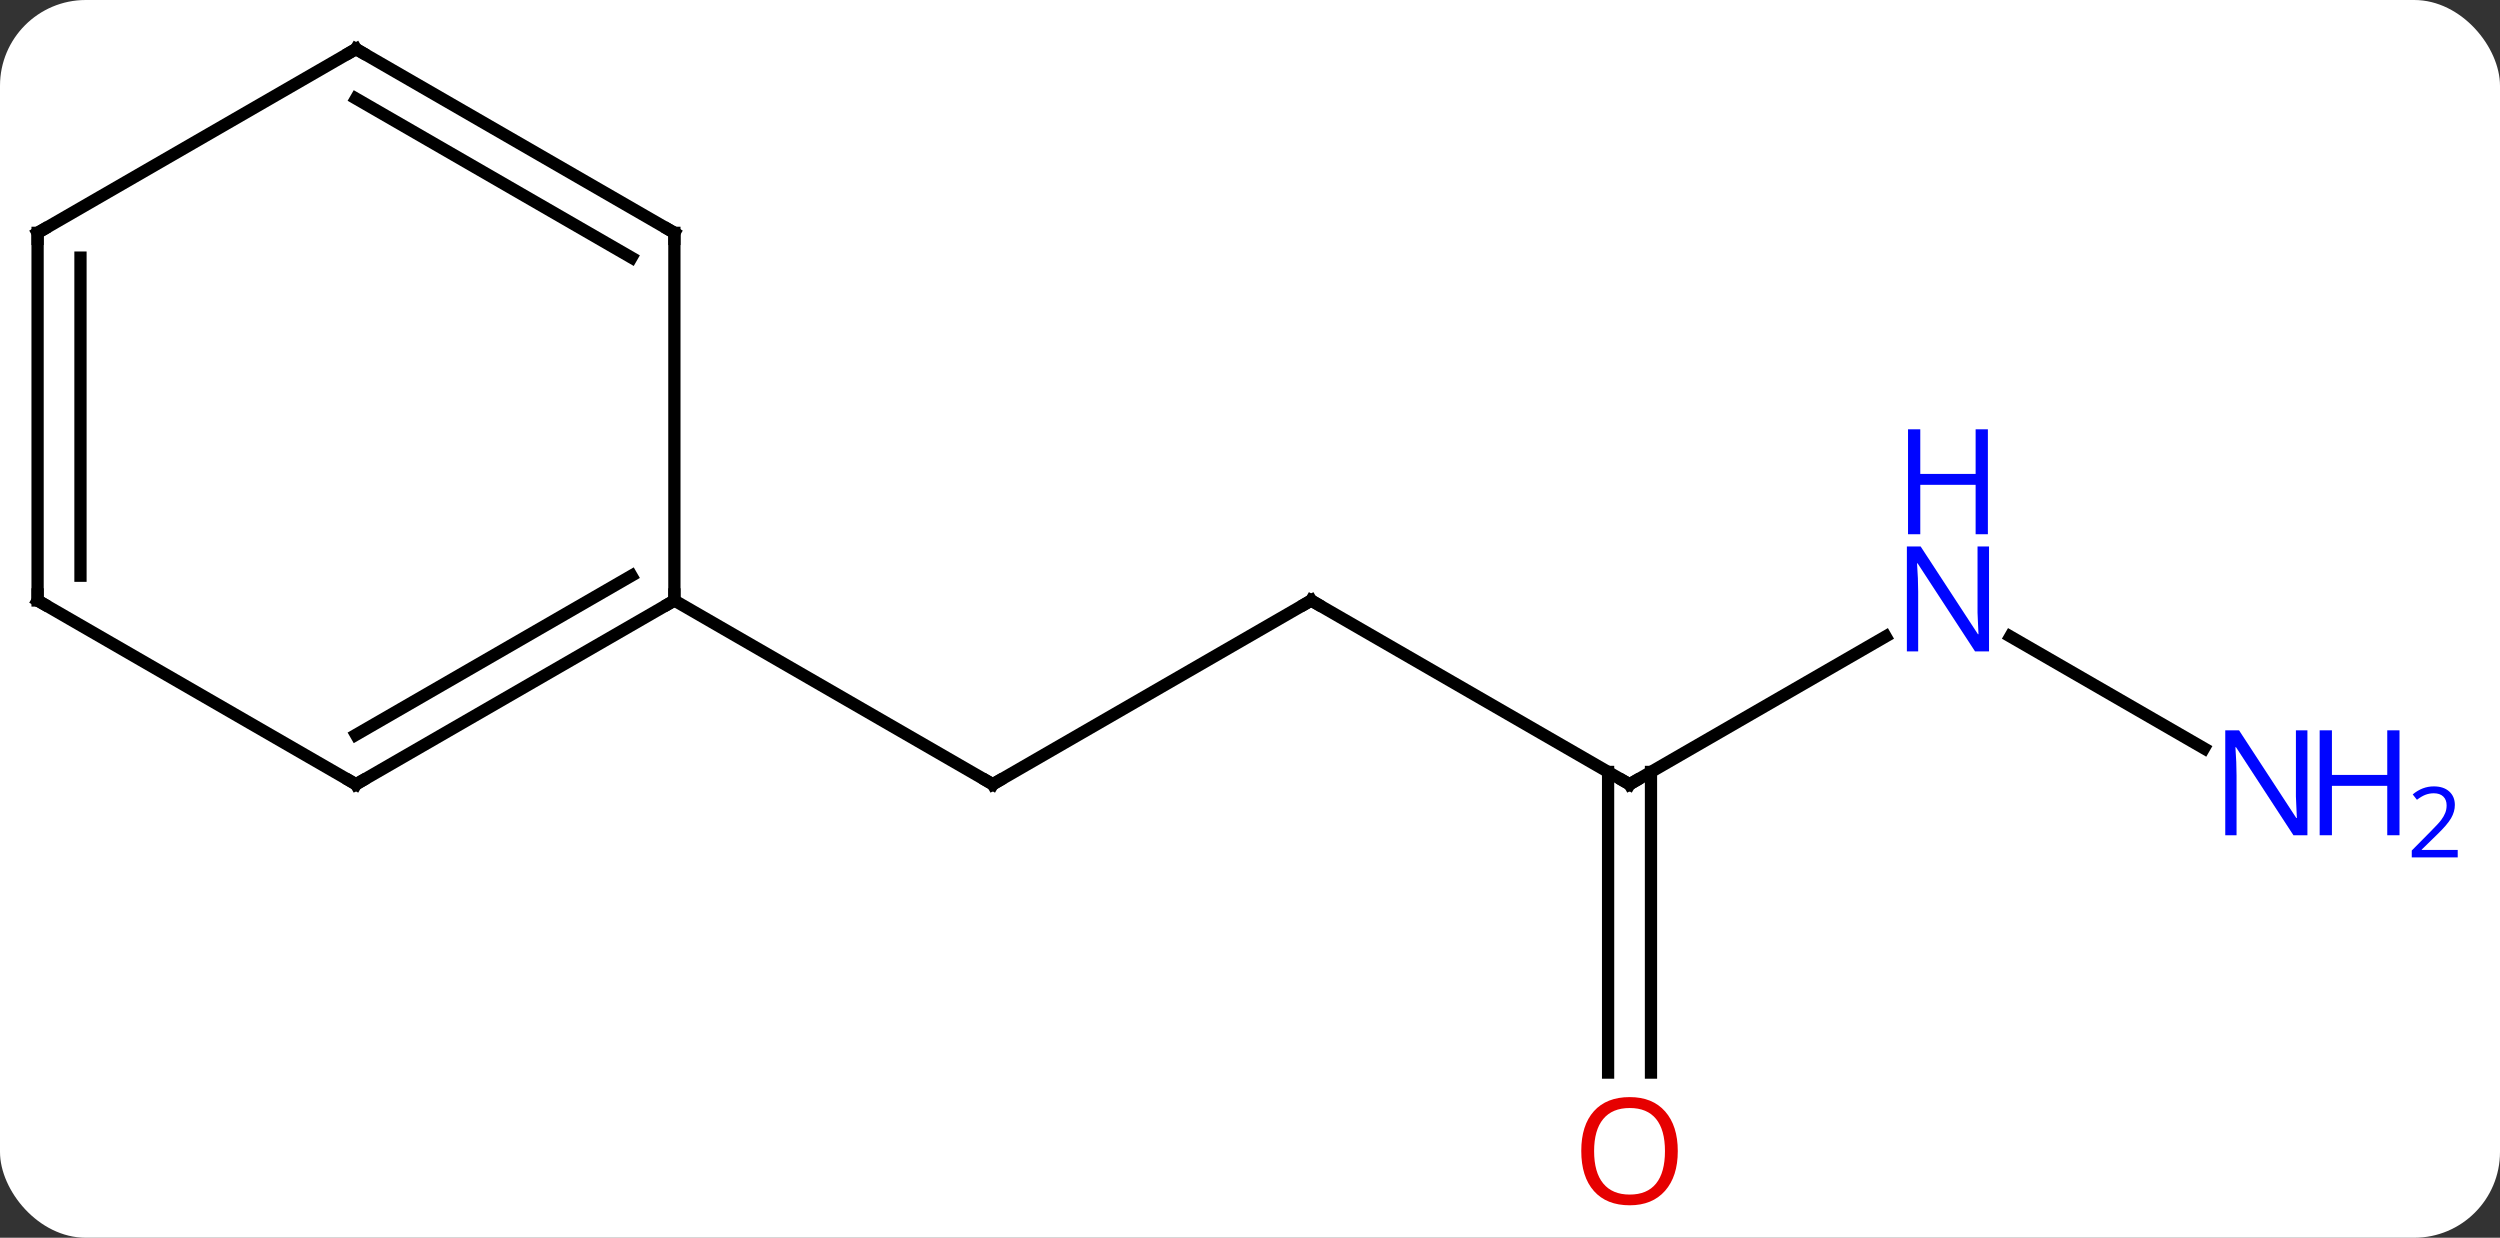 <svg width="204" viewBox="0 0 204 101" style="fill-opacity:1; color-rendering:auto; color-interpolation:auto; text-rendering:auto; stroke:black; stroke-linecap:square; stroke-miterlimit:10; shape-rendering:auto; stroke-opacity:1; fill:black; stroke-dasharray:none; font-weight:normal; stroke-width:1; font-family:'Open Sans'; font-style:normal; stroke-linejoin:miter; font-size:12; stroke-dashoffset:0; image-rendering:auto;" height="101" class="cas-substance-image" xmlns:xlink="http://www.w3.org/1999/xlink" xmlns="http://www.w3.org/2000/svg"><rect x="0" y="0" width="204" height="101" fill="#333333" stroke="none"/><svg class="cas-substance-single-component"><rect y="0" x="0" width="204" stroke="none" ry="7" rx="7" height="101" fill="white" class="cas-substance-group"/><svg y="0" x="0" width="204" viewBox="0 0 204 101" style="fill:black;" height="101" class="cas-substance-single-component-image"><svg><g><g transform="translate(94,49)" style="text-rendering:geometricPrecision; color-rendering:optimizeQuality; color-interpolation:linearRGB; stroke-linecap:butt; image-rendering:optimizeQuality;"><line y2="0" y1="15" x2="12.99" x1="-12.99" style="fill:none;"/><line y2="0" y1="15" x2="-38.97" x1="-12.99" style="fill:none;"/><line y2="15" y1="0" x2="38.97" x1="12.99" style="fill:none;"/><line y2="2.935" y1="15" x2="59.869" x1="38.97" style="fill:none;"/><line y2="38.523" y1="13.99" x2="37.22" x1="37.22" style="fill:none;"/><line y2="38.523" y1="13.99" x2="40.72" x1="40.72" style="fill:none;"/><line y2="12.065" y1="2.935" x2="85.849" x1="70.037" style="fill:none;"/><line y2="15" y1="0" x2="-64.953" x1="-38.97" style="fill:none;"/><line y2="10.959" y1="-2.021" x2="-64.953" x1="-42.47" style="fill:none;"/><line y2="-30" y1="0" x2="-38.97" x1="-38.97" style="fill:none;"/><line y2="0" y1="15" x2="-90.933" x1="-64.953" style="fill:none;"/><line y2="-45" y1="-30" x2="-64.953" x1="-38.97" style="fill:none;"/><line y2="-40.959" y1="-27.979" x2="-64.953" x1="-42.47" style="fill:none;"/><line y2="-30" y1="0" x2="-90.933" x1="-90.933" style="fill:none;"/><line y2="-27.979" y1="-2.021" x2="-87.433" x1="-87.433" style="fill:none;"/><line y2="-30" y1="-45" x2="-90.933" x1="-64.953" style="fill:none;"/><path style="fill:none; stroke-miterlimit:5;" d="M-12.557 14.75 L-12.99 15 L-13.423 14.75"/><path style="fill:none; stroke-miterlimit:5;" d="M12.557 0.25 L12.99 0 L13.423 0.25"/><path style="fill:none; stroke-miterlimit:5;" d="M38.537 14.75 L38.97 15 L39.403 14.75"/></g><g transform="translate(94,49)" style="stroke-linecap:butt; fill:rgb(0,5,255); text-rendering:geometricPrecision; color-rendering:optimizeQuality; image-rendering:optimizeQuality; font-family:'Open Sans'; stroke:rgb(0,5,255); color-interpolation:linearRGB; stroke-miterlimit:5;"><path style="stroke:none;" d="M68.305 4.156 L67.164 4.156 L62.476 -3.031 L62.43 -3.031 Q62.523 -1.766 62.523 -0.719 L62.523 4.156 L61.601 4.156 L61.601 -4.406 L62.726 -4.406 L67.398 2.75 L67.445 2.75 Q67.445 2.594 67.398 1.734 Q67.351 0.875 67.367 0.5 L67.367 -4.406 L68.305 -4.406 L68.305 4.156 Z"/><path style="stroke:none;" d="M68.211 -5.406 L67.211 -5.406 L67.211 -9.438 L62.695 -9.438 L62.695 -5.406 L61.695 -5.406 L61.695 -13.969 L62.695 -13.969 L62.695 -10.328 L67.211 -10.328 L67.211 -13.969 L68.211 -13.969 L68.211 -5.406 Z"/><path style="fill:rgb(230,0,0); stroke:none;" d="M42.907 44.93 Q42.907 46.992 41.868 48.172 Q40.829 49.352 38.986 49.352 Q37.095 49.352 36.064 48.188 Q35.032 47.023 35.032 44.914 Q35.032 42.82 36.064 41.672 Q37.095 40.523 38.986 40.523 Q40.845 40.523 41.876 41.695 Q42.907 42.867 42.907 44.93 ZM36.079 44.93 Q36.079 46.664 36.822 47.57 Q37.564 48.477 38.986 48.477 Q40.407 48.477 41.134 47.578 Q41.861 46.68 41.861 44.93 Q41.861 43.195 41.134 42.305 Q40.407 41.414 38.986 41.414 Q37.564 41.414 36.822 42.312 Q36.079 43.211 36.079 44.93 Z"/><path style="stroke:none;" d="M94.285 19.156 L93.144 19.156 L88.456 11.969 L88.41 11.969 Q88.503 13.234 88.503 14.281 L88.503 19.156 L87.581 19.156 L87.581 10.594 L88.706 10.594 L93.378 17.75 L93.425 17.75 Q93.425 17.594 93.378 16.734 Q93.331 15.875 93.347 15.5 L93.347 10.594 L94.285 10.594 L94.285 19.156 Z"/><path style="stroke:none;" d="M101.8 19.156 L100.8 19.156 L100.8 15.125 L96.285 15.125 L96.285 19.156 L95.285 19.156 L95.285 10.594 L96.285 10.594 L96.285 14.234 L100.8 14.234 L100.8 10.594 L101.8 10.594 L101.8 19.156 Z"/><path style="stroke:none;" d="M106.55 20.966 L102.8 20.966 L102.8 20.403 L104.3 18.887 Q104.988 18.2 105.206 17.903 Q105.425 17.606 105.535 17.325 Q105.644 17.044 105.644 16.716 Q105.644 16.262 105.371 15.997 Q105.097 15.731 104.597 15.731 Q104.253 15.731 103.933 15.848 Q103.613 15.966 103.222 16.262 L102.878 15.825 Q103.66 15.169 104.597 15.169 Q105.394 15.169 105.855 15.583 Q106.316 15.997 106.316 16.684 Q106.316 17.231 106.011 17.762 Q105.706 18.294 104.863 19.106 L103.613 20.325 L103.613 20.356 L106.55 20.356 L106.55 20.966 Z"/><path style="fill:none; stroke:black;" d="M-39.403 0.25 L-38.97 0 L-38.97 -0.5"/><path style="fill:none; stroke:black;" d="M-64.52 14.75 L-64.953 15 L-65.386 14.75"/><path style="fill:none; stroke:black;" d="M-38.97 -29.5 L-38.97 -30 L-39.403 -30.25"/><path style="fill:none; stroke:black;" d="M-90.5 0.25 L-90.933 0 L-90.933 -0.5"/><path style="fill:none; stroke:black;" d="M-64.52 -44.75 L-64.953 -45 L-65.386 -44.75"/><path style="fill:none; stroke:black;" d="M-90.933 -29.5 L-90.933 -30 L-90.5 -30.25"/></g></g></svg></svg></svg></svg>